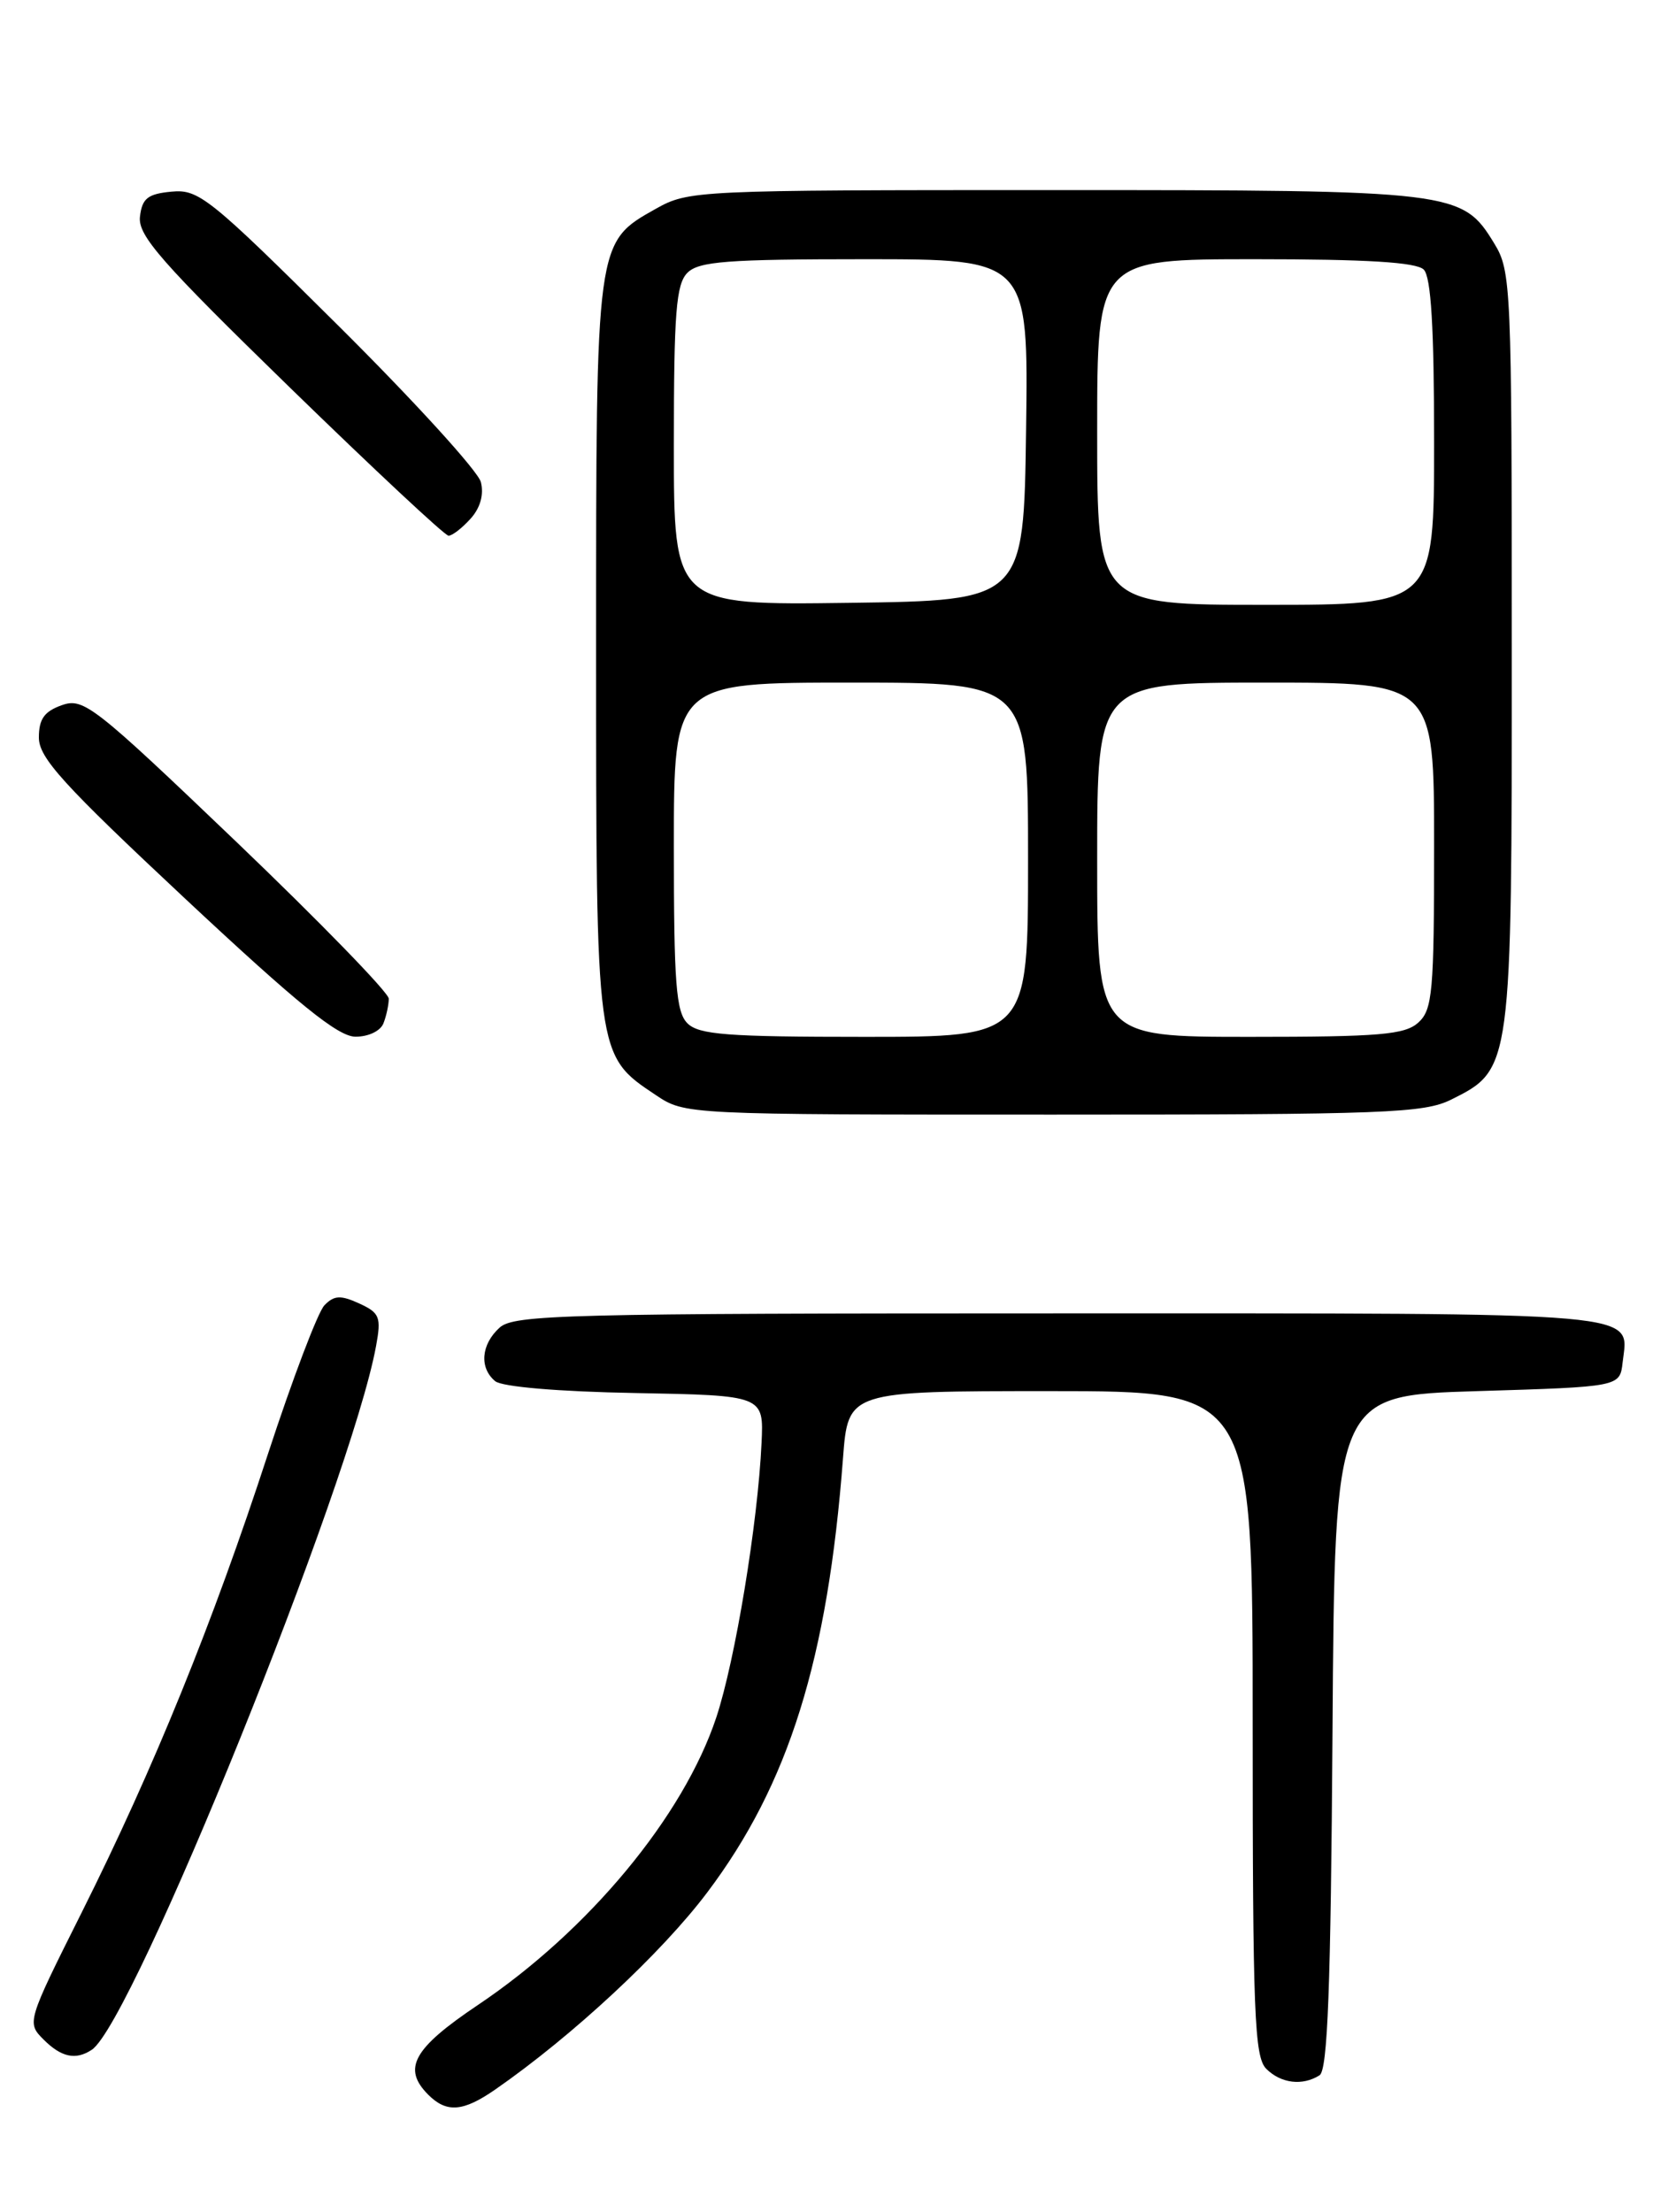 <?xml version="1.0" encoding="UTF-8" standalone="no"?>
<!DOCTYPE svg PUBLIC "-//W3C//DTD SVG 1.1//EN" "http://www.w3.org/Graphics/SVG/1.1/DTD/svg11.dtd" >
<svg xmlns="http://www.w3.org/2000/svg" xmlns:xlink="http://www.w3.org/1999/xlink" version="1.1" viewBox="0 0 194 256">
 <g >
 <path fill="currentColor"
d=" M 57.35 241.81 C 66.24 235.64 76.59 226.03 81.87 219.01 C 91.30 206.50 95.81 192.06 97.58 168.75 C 98.17 161.00 98.17 161.00 121.59 161.00 C 145.00 161.00 145.00 161.00 145.00 199.43 C 145.00 233.03 145.20 238.05 146.57 239.43 C 148.27 241.13 150.77 241.43 152.74 240.18 C 153.68 239.58 154.04 230.08 154.24 200.45 C 154.50 161.50 154.50 161.50 171.00 161.00 C 187.50 160.50 187.50 160.50 187.82 157.69 C 188.50 151.74 191.52 152.00 122.71 152.00 C 65.44 152.00 59.49 152.15 57.83 153.65 C 55.68 155.60 55.46 158.31 57.32 159.85 C 58.11 160.50 64.63 161.06 73.52 161.22 C 88.41 161.50 88.41 161.50 88.15 167.00 C 87.72 176.29 85.10 192.17 82.91 198.77 C 79.11 210.21 68.14 223.44 55.31 232.05 C 47.82 237.08 46.54 239.39 49.57 242.43 C 51.70 244.56 53.61 244.41 57.35 241.81 Z  M 10.62 237.23 C 15.36 234.14 40.64 171.56 43.53 155.78 C 44.15 152.42 43.95 151.94 41.57 150.85 C 39.42 149.87 38.67 149.91 37.55 151.07 C 36.79 151.86 33.85 159.61 31.01 168.29 C 24.63 187.85 17.81 204.64 9.48 221.29 C 3.12 233.99 3.09 234.09 5.04 236.04 C 7.10 238.10 8.76 238.46 10.62 237.23 Z  M 168.00 127.25 C 174.99 123.76 175.00 123.72 174.99 75.00 C 174.99 33.13 174.92 31.38 172.97 28.19 C 169.25 22.09 168.52 22.00 121.92 22.00 C 80.56 22.00 79.70 22.04 75.92 24.16 C 68.95 28.08 69.00 27.74 69.00 75.15 C 69.00 122.37 68.97 122.10 75.90 126.73 C 79.30 129.00 79.30 129.00 121.90 129.00 C 160.45 129.00 164.83 128.83 168.00 127.25 Z  M 44.39 118.42 C 44.73 117.55 45.00 116.27 45.00 115.58 C 45.00 114.89 37.09 106.75 27.42 97.49 C 10.87 81.66 9.68 80.73 7.17 81.61 C 5.13 82.33 4.50 83.21 4.50 85.36 C 4.50 87.71 7.30 90.79 21.50 104.07 C 34.50 116.22 39.12 119.97 41.14 119.98 C 42.64 119.99 44.05 119.32 44.39 118.42 Z  M 54.46 60.04 C 55.59 58.80 56.03 57.24 55.66 55.79 C 55.34 54.53 47.91 46.38 39.15 37.68 C 24.25 22.88 23.00 21.88 19.86 22.18 C 17.09 22.44 16.45 22.96 16.20 25.08 C 15.95 27.26 18.63 30.32 33.53 44.83 C 43.23 54.27 51.50 62.00 51.92 62.00 C 52.35 62.00 53.49 61.12 54.46 60.04 Z  M 79.57 118.43 C 78.25 117.11 78.00 113.80 78.00 97.93 C 78.00 79.00 78.00 79.00 98.50 79.00 C 119.00 79.00 119.00 79.00 119.00 99.50 C 119.00 120.00 119.00 120.00 100.07 120.00 C 84.20 120.00 80.89 119.75 79.57 118.43 Z  M 127.00 99.50 C 127.00 79.00 127.00 79.00 146.50 79.00 C 166.00 79.00 166.00 79.00 166.00 97.85 C 166.00 114.83 165.82 116.85 164.17 118.35 C 162.61 119.75 159.71 120.00 144.67 120.00 C 127.00 120.00 127.00 120.00 127.00 99.50 Z  M 78.00 51.59 C 78.00 36.15 78.26 32.89 79.57 31.57 C 80.89 30.25 84.20 30.00 100.09 30.00 C 119.04 30.00 119.04 30.00 118.77 49.75 C 118.50 69.50 118.50 69.50 98.25 69.77 C 78.00 70.04 78.00 70.04 78.00 51.59 Z  M 127.00 50.00 C 127.00 30.00 127.00 30.00 145.30 30.00 C 158.20 30.00 163.95 30.35 164.80 31.20 C 165.65 32.05 166.00 37.91 166.00 51.20 C 166.00 70.00 166.00 70.00 146.50 70.00 C 127.00 70.00 127.00 70.00 127.00 50.00 Z "/>
</g>
</svg>